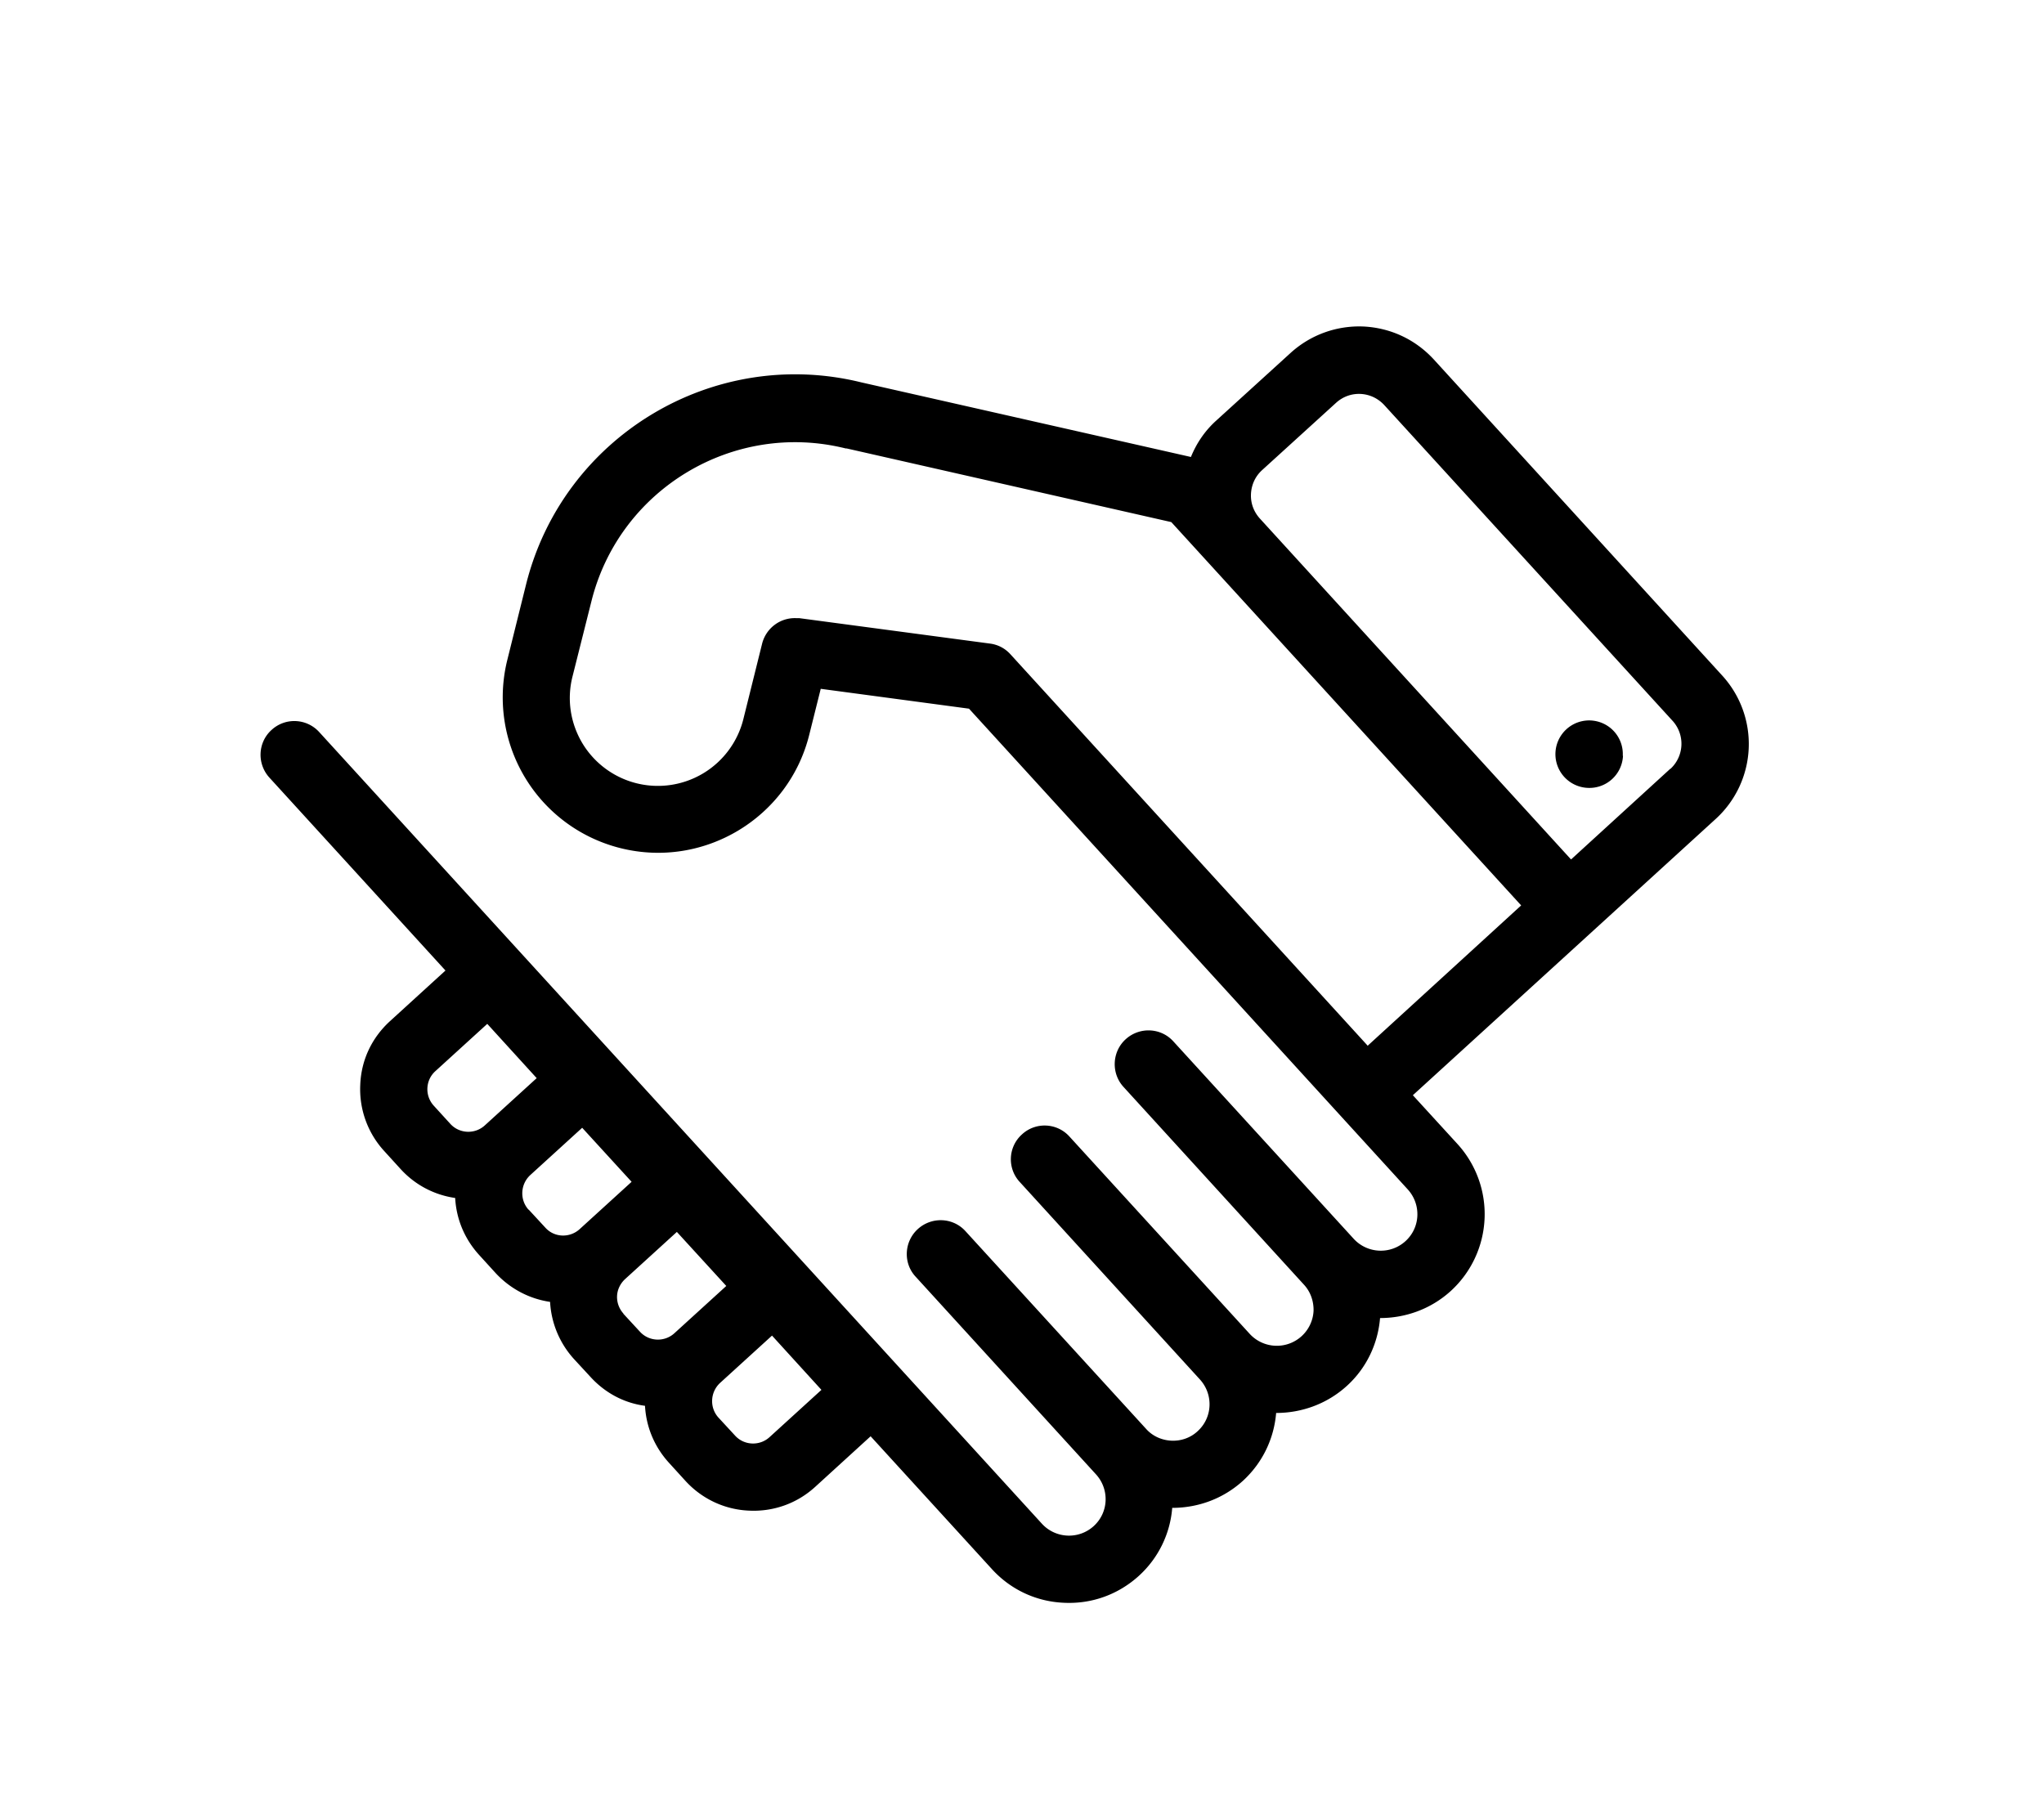 <svg xmlns="http://www.w3.org/2000/svg" data-name="Layer 1" viewBox="0 0 88.51 78.39">
  <path d="m72.33 33.29-4.3 3.93-13.48-14.77c-.26-.29-.4-.66-.38-1.06.02-.39.18-.75.47-1.02l3.22-2.93c.29-.26.66-.4 1.06-.38.39.02.75.19 1.02.48l12.49 13.68a1.477 1.477 0 0 1-.1 2.08M59.21 45.27 43.75 28.33a1.43 1.43 0 0 0-.89-.46l-8.25-1.1h-.13c-.69-.03-1.31.43-1.48 1.11l-.81 3.26a3.816 3.816 0 0 1-6.97 1.05c-.52-.87-.68-1.9-.43-2.89l.82-3.26c1.21-4.86 6.15-7.83 11.01-6.62h.04l14.06 3.19 15.15 16.6-6.65 6.08ZM33.32 62.24c-.43.39-1.1.36-1.49-.07l-.72-.78c-.39-.43-.36-1.1.07-1.5l2.25-2.05 2.14 2.35-2.25 2.05ZM27 56.89c-.19-.21-.29-.48-.28-.76.01-.28.14-.54.34-.73l2.25-2.05 2.14 2.34-2.25 2.05c-.43.39-1.1.36-1.49-.07l-.72-.78Zm-4.11-4.5c-.39-.43-.36-1.1.07-1.5l2.25-2.05 2.14 2.34-2.25 2.05c-.43.39-1.1.37-1.49-.07l-.72-.78Zm-4.11-4.51c-.39-.43-.36-1.1.07-1.49l2.25-2.05 2.14 2.35-2.25 2.05c-.43.39-1.1.36-1.49-.07l-.72-.79Zm55.8-18.62L62.09 15.57c-.8-.87-1.87-1.37-3.04-1.43-1.17-.05-2.3.36-3.16 1.14l-3.22 2.93c-.5.45-.86.99-1.1 1.58L37.3 16.56c-6.41-1.58-12.92 2.34-14.52 8.75l-.81 3.26a6.73 6.73 0 0 0 4.9 8.16c3.6.9 7.27-1.3 8.17-4.9l.5-2 6.42.86 19 20.82c.59.65.55 1.65-.1 2.24-.65.59-1.65.54-2.24-.1l-7.81-8.55c-.54-.6-1.47-.64-2.07-.09-.59.54-.63 1.47-.09 2.06l7.81 8.56c.29.31.43.72.42 1.14a1.593 1.593 0 0 1-2.76 1l-7.81-8.55c-.54-.6-1.47-.64-2.06-.09-.6.54-.64 1.47-.09 2.06l7.8 8.55c.59.65.55 1.65-.1 2.24-.31.29-.72.43-1.14.41-.42-.02-.82-.2-1.1-.52l-7.81-8.55c-.54-.6-1.47-.64-2.07-.09-.59.54-.64 1.47-.09 2.06l7.81 8.56c.59.65.55 1.65-.1 2.24-.65.59-1.65.54-2.24-.1L13.82 31.7c-.54-.59-1.46-.64-2.06-.09-.6.54-.64 1.47-.09 2.07l7.62 8.35-2.4 2.19c-.79.72-1.25 1.69-1.29 2.76a3.96 3.96 0 0 0 1.04 2.87l.71.78c.63.69 1.46 1.12 2.36 1.25.05.92.41 1.78 1.04 2.47l.71.78c.65.7 1.48 1.12 2.36 1.25a4 4 0 0 0 1.03 2.47l.72.78c.63.69 1.45 1.13 2.36 1.25.05.92.41 1.78 1.04 2.47l.71.78c.74.81 1.74 1.25 2.76 1.29 1.02.05 2.05-.29 2.86-1.03l2.4-2.19 5.25 5.75c.81.89 1.92 1.41 3.12 1.46 1.21.06 2.36-.36 3.25-1.17a4.45 4.45 0 0 0 1.44-2.94c1.13 0 2.21-.4 3.06-1.17.87-.8 1.35-1.85 1.44-2.94 1.09 0 2.19-.38 3.06-1.17.87-.79 1.35-1.85 1.44-2.94 1.09 0 2.19-.38 3.06-1.17a4.507 4.507 0 0 0 .29-6.37l-1.93-2.11L74.3 35.46a4.392 4.392 0 0 0 .28-6.2" class="cls-1"/>
  <path d="M70.28 32.73c-.04.81-.72 1.43-1.53 1.39a1.46 1.46 0 0 1 .13-2.92c.81.04 1.43.72 1.39 1.53" class="cls-1"/>
</svg>
